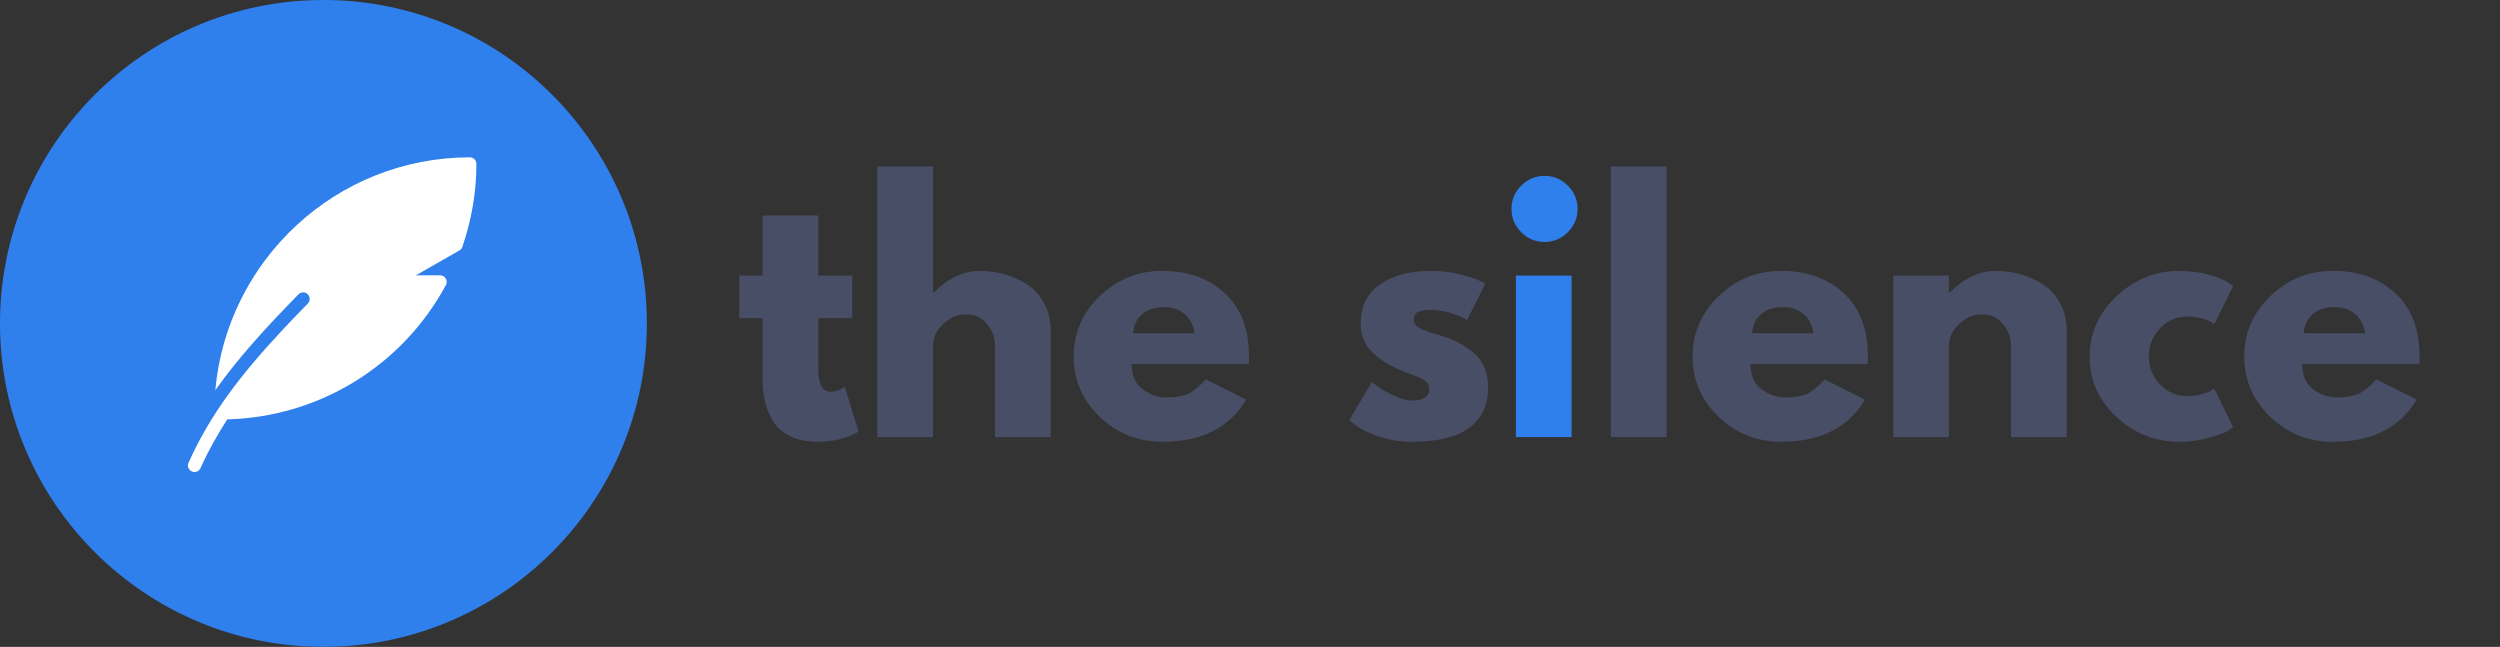 <svg width="143" height="37" viewBox="0 0 143 37" fill="none" xmlns="http://www.w3.org/2000/svg">
<rect x="0" y="0" width="143" height="37" fill="#333333" stroke="none"/>
<circle cx="18.5" cy="18.5" r="18.5" fill="#2F80ED"/>
<path d="M26.875 9C19.251 9 12.98 14.865 12.316 22.319C13.583 20.532 15.134 18.813 17.072 16.837C17.216 16.688 17.454 16.685 17.602 16.831C17.75 16.976 17.752 17.214 17.607 17.362C17.315 17.659 17.019 17.967 16.721 18.279C16.551 18.457 16.385 18.634 16.221 18.808C16.191 18.84 16.161 18.872 16.131 18.905C13.737 21.469 12.026 23.7 10.783 26.471C10.698 26.66 10.783 26.882 10.971 26.967C11.021 26.989 11.073 27 11.125 27C11.268 27 11.405 26.918 11.468 26.779C11.91 25.793 12.424 24.878 13.001 23.987C18.239 23.853 23.007 20.939 25.506 16.303C25.568 16.186 25.565 16.046 25.498 15.932C25.43 15.82 25.307 15.75 25.175 15.75H23.786L26.277 14.326C26.356 14.281 26.417 14.209 26.446 14.123C26.98 12.571 27.25 10.973 27.25 9.375C27.25 9.168 27.082 9 26.875 9Z" fill="white"/>
<path d="M43.62 15.766V12.328H46.806V15.766H48.75V18.196H46.806V21.13C46.806 21.982 47.046 22.408 47.526 22.408C47.646 22.408 47.772 22.384 47.904 22.336C48.036 22.288 48.138 22.24 48.21 22.192L48.318 22.12L49.11 24.694C48.426 25.078 47.646 25.27 46.77 25.27C46.17 25.27 45.654 25.168 45.222 24.964C44.79 24.748 44.46 24.466 44.232 24.118C44.016 23.758 43.86 23.386 43.764 23.002C43.668 22.606 43.62 22.186 43.62 21.742V18.196H42.288V15.766H43.62ZM50.182 25V9.52H53.368V16.738H53.404C54.232 15.91 55.114 15.496 56.05 15.496C56.506 15.496 56.956 15.556 57.4 15.676C57.856 15.796 58.288 15.982 58.696 16.234C59.116 16.486 59.452 16.846 59.704 17.314C59.968 17.77 60.1 18.304 60.1 18.916V25H56.914V19.78C56.914 19.3 56.758 18.88 56.446 18.52C56.146 18.16 55.75 17.98 55.258 17.98C54.778 17.98 54.34 18.166 53.944 18.538C53.56 18.91 53.368 19.324 53.368 19.78V25H50.182ZM71.424 20.824H64.728C64.728 21.472 64.938 21.952 65.358 22.264C65.778 22.576 66.234 22.732 66.726 22.732C67.242 22.732 67.65 22.666 67.95 22.534C68.25 22.39 68.592 22.114 68.976 21.706L71.28 22.858C70.32 24.466 68.724 25.27 66.492 25.27C65.1 25.27 63.906 24.796 62.91 23.848C61.914 22.888 61.416 21.736 61.416 20.392C61.416 19.048 61.914 17.896 62.91 16.936C63.906 15.976 65.1 15.496 66.492 15.496C67.956 15.496 69.144 15.922 70.056 16.774C70.98 17.614 71.442 18.82 71.442 20.392C71.442 20.608 71.436 20.752 71.424 20.824ZM64.818 19.06H68.328C68.256 18.58 68.064 18.214 67.752 17.962C67.452 17.698 67.062 17.566 66.582 17.566C66.054 17.566 65.634 17.704 65.322 17.98C65.01 18.256 64.842 18.616 64.818 19.06ZM81.864 15.496C82.391 15.496 82.913 15.556 83.43 15.676C83.945 15.796 84.329 15.916 84.582 16.036L84.96 16.216L83.915 18.304C83.195 17.92 82.511 17.728 81.864 17.728C81.504 17.728 81.246 17.77 81.09 17.854C80.945 17.926 80.874 18.07 80.874 18.286C80.874 18.334 80.879 18.382 80.891 18.43C80.903 18.478 80.927 18.526 80.963 18.574C80.999 18.61 81.029 18.646 81.053 18.682C81.09 18.706 81.144 18.736 81.216 18.772C81.287 18.808 81.341 18.838 81.377 18.862C81.425 18.874 81.498 18.898 81.594 18.934C81.689 18.97 81.761 19 81.809 19.024C81.858 19.036 81.936 19.06 82.043 19.096C82.163 19.132 82.254 19.156 82.314 19.168C82.686 19.276 83.01 19.396 83.285 19.528C83.561 19.66 83.85 19.84 84.15 20.068C84.462 20.296 84.701 20.584 84.87 20.932C85.037 21.28 85.121 21.676 85.121 22.12C85.121 24.22 83.663 25.27 80.748 25.27C80.088 25.27 79.457 25.168 78.858 24.964C78.269 24.76 77.844 24.556 77.579 24.352L77.183 24.028L78.48 21.85C78.576 21.934 78.701 22.036 78.858 22.156C79.013 22.264 79.296 22.42 79.704 22.624C80.112 22.816 80.466 22.912 80.766 22.912C81.425 22.912 81.755 22.69 81.755 22.246C81.755 22.042 81.671 21.886 81.504 21.778C81.335 21.658 81.047 21.526 80.639 21.382C80.243 21.238 79.931 21.106 79.704 20.986C79.127 20.686 78.671 20.35 78.335 19.978C77.999 19.594 77.832 19.09 77.832 18.466C77.832 17.53 78.192 16.804 78.912 16.288C79.644 15.76 80.627 15.496 81.864 15.496ZM92.141 25V9.52H95.326V25H92.141ZM106.826 20.824H100.13C100.13 21.472 100.34 21.952 100.76 22.264C101.18 22.576 101.636 22.732 102.128 22.732C102.644 22.732 103.052 22.666 103.352 22.534C103.652 22.39 103.994 22.114 104.378 21.706L106.682 22.858C105.722 24.466 104.126 25.27 101.894 25.27C100.502 25.27 99.308 24.796 98.312 23.848C97.316 22.888 96.818 21.736 96.818 20.392C96.818 19.048 97.316 17.896 98.312 16.936C99.308 15.976 100.502 15.496 101.894 15.496C103.358 15.496 104.546 15.922 105.458 16.774C106.382 17.614 106.844 18.82 106.844 20.392C106.844 20.608 106.838 20.752 106.826 20.824ZM100.22 19.06H103.73C103.658 18.58 103.466 18.214 103.154 17.962C102.854 17.698 102.464 17.566 101.984 17.566C101.456 17.566 101.036 17.704 100.724 17.98C100.412 18.256 100.244 18.616 100.22 19.06ZM108.295 25V15.766H111.481V16.738H111.517C112.345 15.91 113.227 15.496 114.163 15.496C114.619 15.496 115.069 15.556 115.513 15.676C115.969 15.796 116.401 15.982 116.809 16.234C117.229 16.486 117.565 16.846 117.817 17.314C118.081 17.77 118.213 18.304 118.213 18.916V25H115.027V19.78C115.027 19.3 114.871 18.88 114.559 18.52C114.259 18.16 113.863 17.98 113.371 17.98C112.891 17.98 112.453 18.166 112.057 18.538C111.673 18.91 111.481 19.324 111.481 19.78V25H108.295ZM125.109 18.106C124.509 18.106 123.993 18.328 123.561 18.772C123.129 19.216 122.913 19.75 122.913 20.374C122.913 21.01 123.129 21.55 123.561 21.994C123.993 22.438 124.509 22.66 125.109 22.66C125.397 22.66 125.667 22.624 125.919 22.552C126.183 22.48 126.375 22.408 126.495 22.336L126.657 22.228L127.737 24.442C127.653 24.502 127.533 24.58 127.377 24.676C127.233 24.76 126.891 24.88 126.351 25.036C125.823 25.192 125.253 25.27 124.641 25.27C123.285 25.27 122.091 24.796 121.059 23.848C120.039 22.888 119.529 21.742 119.529 20.41C119.529 19.066 120.039 17.914 121.059 16.954C122.091 15.982 123.285 15.496 124.641 15.496C125.253 15.496 125.817 15.568 126.333 15.712C126.849 15.856 127.215 16 127.431 16.144L127.737 16.36L126.657 18.538C126.261 18.25 125.745 18.106 125.109 18.106ZM138.379 20.824H131.683C131.683 21.472 131.893 21.952 132.313 22.264C132.733 22.576 133.189 22.732 133.681 22.732C134.197 22.732 134.605 22.666 134.905 22.534C135.205 22.39 135.547 22.114 135.931 21.706L138.235 22.858C137.275 24.466 135.679 25.27 133.447 25.27C132.055 25.27 130.861 24.796 129.865 23.848C128.869 22.888 128.371 21.736 128.371 20.392C128.371 19.048 128.869 17.896 129.865 16.936C130.861 15.976 132.055 15.496 133.447 15.496C134.911 15.496 136.099 15.922 137.011 16.774C137.935 17.614 138.397 18.82 138.397 20.392C138.397 20.608 138.391 20.752 138.379 20.824ZM131.773 19.06H135.283C135.211 18.58 135.019 18.214 134.707 17.962C134.407 17.698 134.017 17.566 133.537 17.566C133.009 17.566 132.589 17.704 132.277 17.98C131.965 18.256 131.797 18.616 131.773 19.06Z" fill="#4C516D" fill-opacity="0.9"/>
<path d="M87.015 10.618C87.387 10.246 87.831 10.06 88.347 10.06C88.863 10.06 89.307 10.246 89.679 10.618C90.051 10.99 90.237 11.434 90.237 11.95C90.237 12.466 90.051 12.91 89.679 13.282C89.307 13.654 88.863 13.84 88.347 13.84C87.831 13.84 87.387 13.654 87.015 13.282C86.643 12.91 86.457 12.466 86.457 11.95C86.457 11.434 86.643 10.99 87.015 10.618ZM86.709 15.766V25H89.895V15.766H86.709Z" fill="#2F80ED"/>
</svg>
